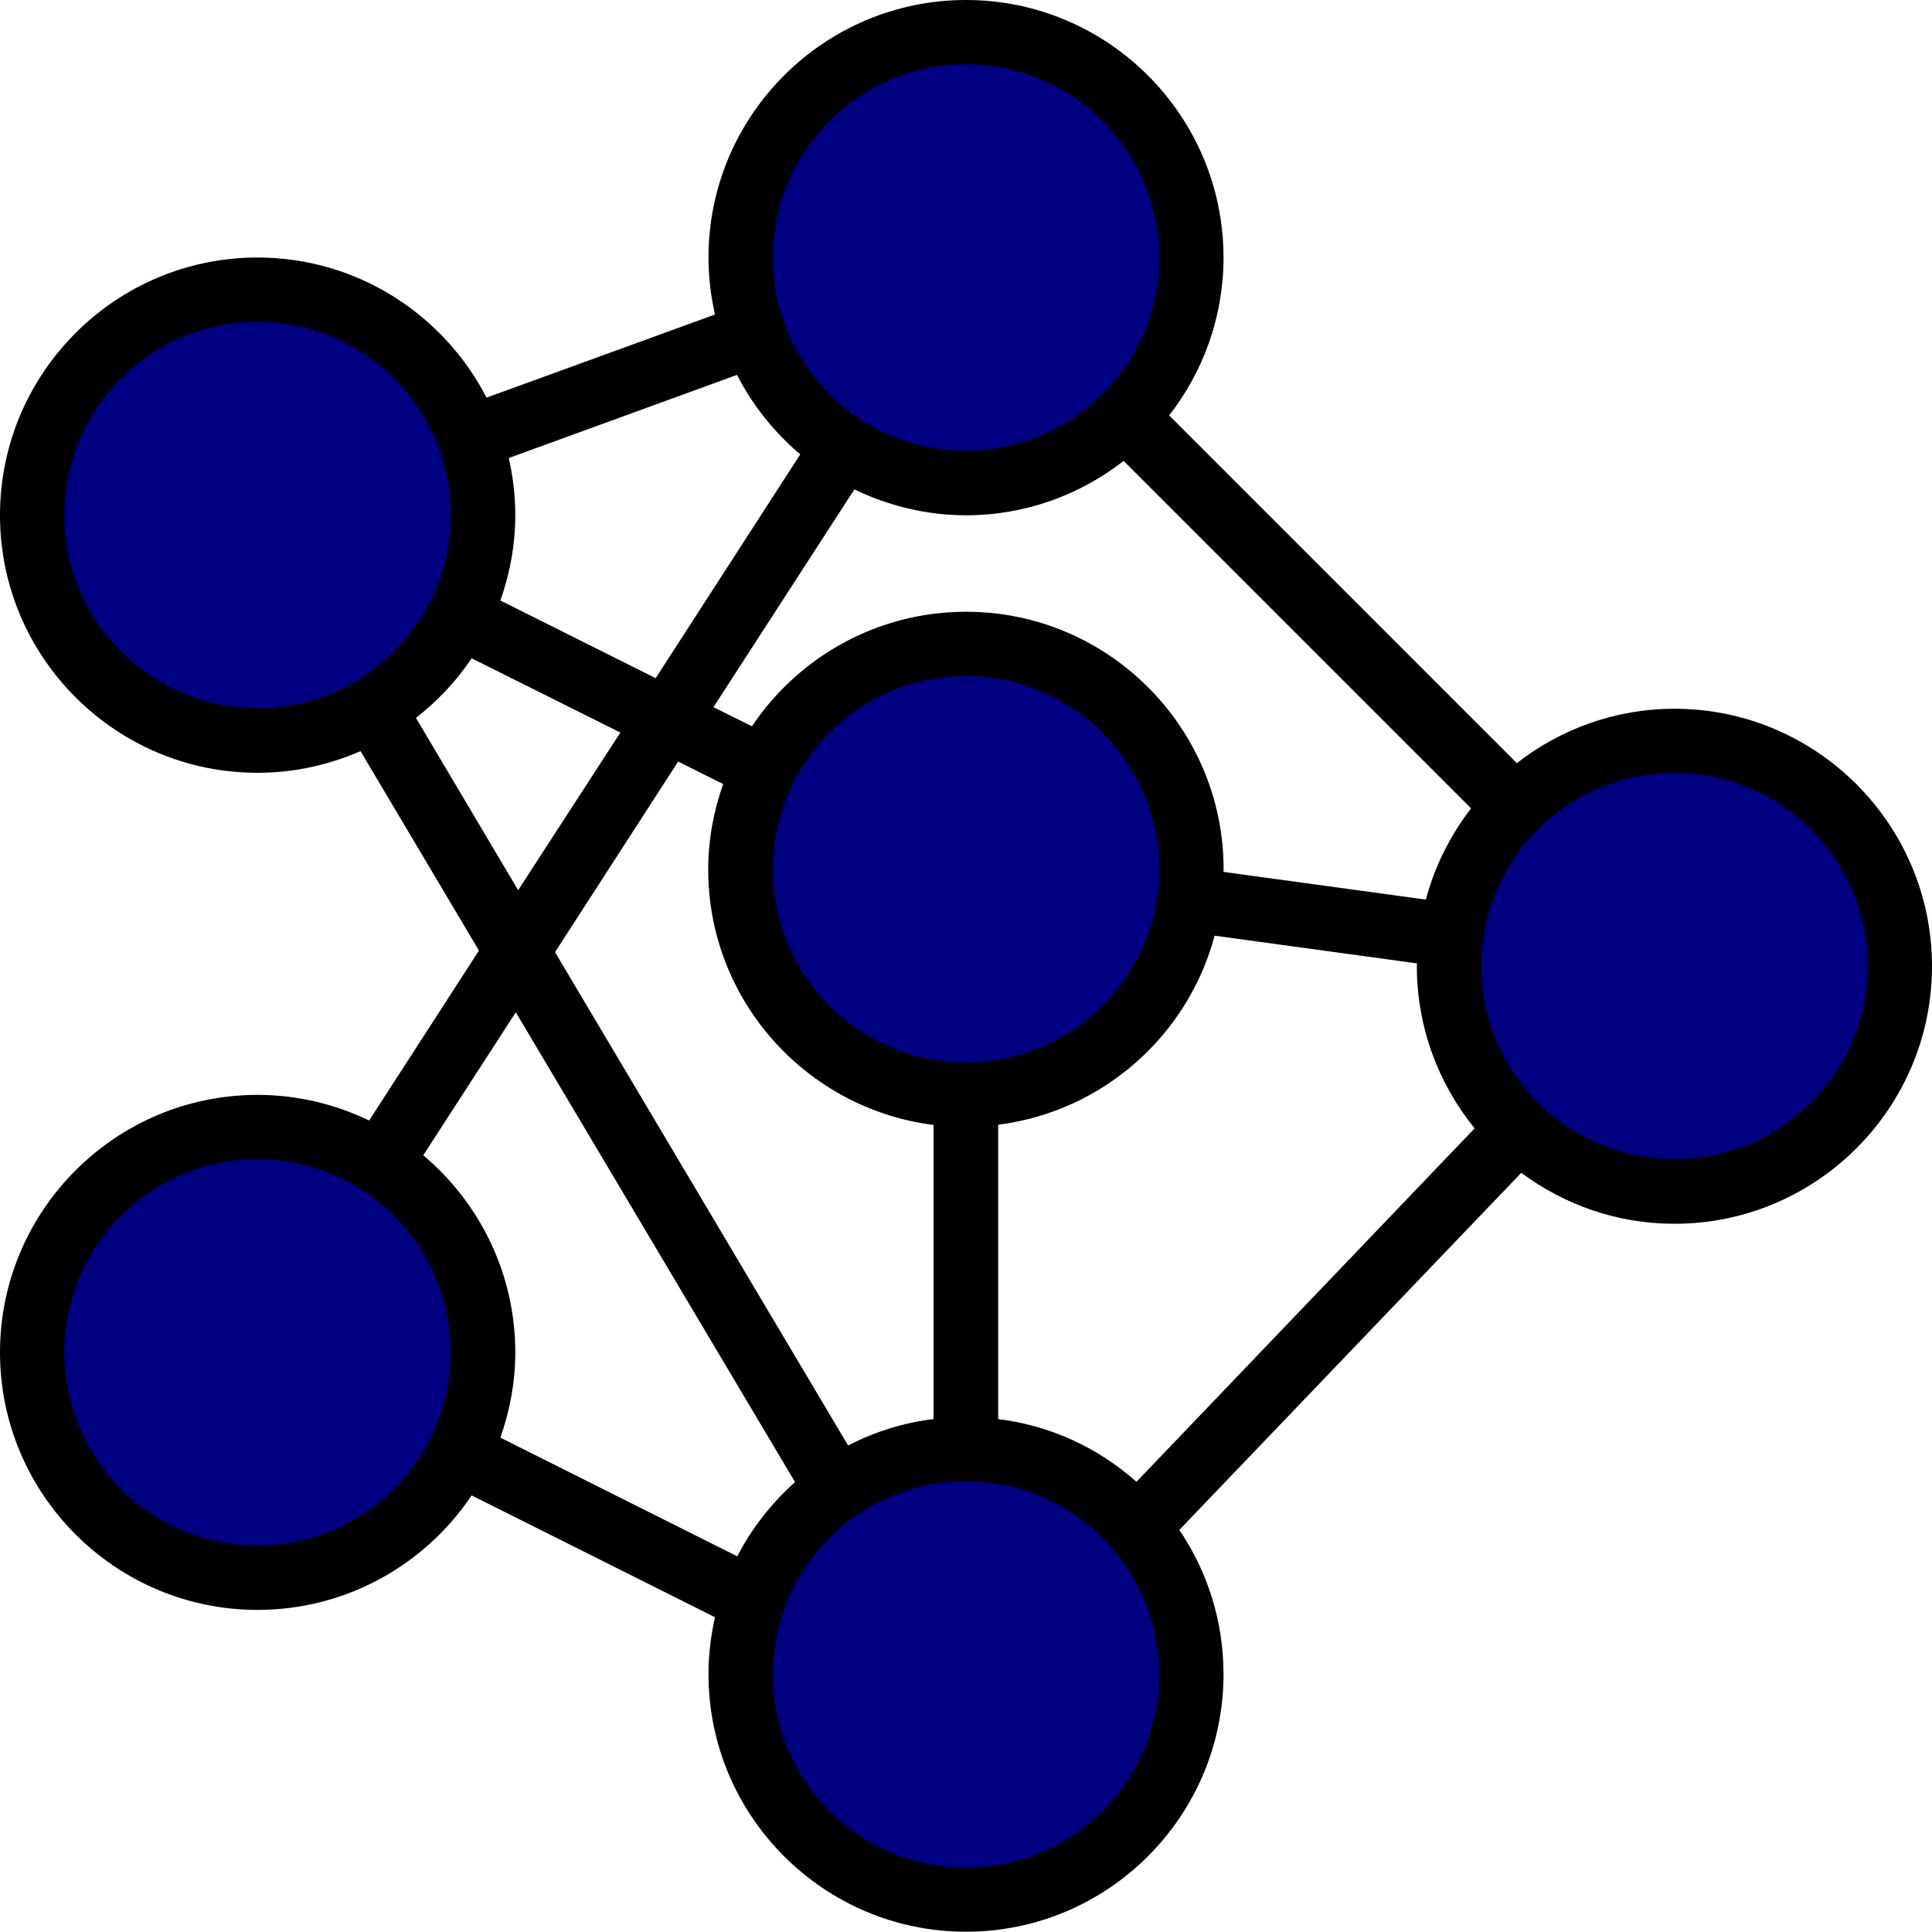 <?xml version="1.0" encoding="UTF-8" standalone="no"?>
<svg
   xmlns:dc="http://purl.org/dc/elements/1.1/"
   xmlns:cc="http://creativecommons.org/ns#"
   xmlns:rdf="http://www.w3.org/1999/02/22-rdf-syntax-ns#"
   xmlns:svg="http://www.w3.org/2000/svg"
   xmlns="http://www.w3.org/2000/svg"
   xmlns:sodipodi="http://sodipodi.sourceforge.net/DTD/sodipodi-0.dtd"
   xmlns:inkscape="http://www.inkscape.org/namespaces/inkscape"
   id="Layer_1_1_"
   enable-background="new 0 0 64 64"
   height="59.119"
   viewBox="0 0 7.39 7.39"
   width="59.119"
   version="1.1"
   inkscape:version="0.48.4 r9939"
   sodipodi:docname="text-classification-blocks-small.svg">
  <defs
     id="defs19" />
  <sodipodi:namedview
     pagecolor="#ffffff"
     bordercolor="#666666"
     borderopacity="1"
     objecttolerance="10"
     gridtolerance="10"
     guidetolerance="10"
     inkscape:pageopacity="0"
     inkscape:pageshadow="2"
     inkscape:window-width="1007"
     inkscape:window-height="783"
     id="namedview17"
     showgrid="false"
     fit-margin-top="0"
     fit-margin-left="0"
     fit-margin-right="0"
     fit-margin-bottom="0"
     inkscape:zoom="7.375"
     inkscape:cx="40.244264"
     inkscape:cy="27.374394"
     inkscape:window-x="627"
     inkscape:window-y="178"
     inkscape:window-maximized="0"
     inkscape:current-layer="Layer_1_1_" />
  <path
     d="m 1.847,5.173 c 0,0.139 -0.032,0.27 -0.091,0.386 -0.14,0.283 -0.434,0.477 -0.771,0.477 -0.477,0 -0.862,-0.386 -0.862,-0.862 0,-0.477 0.386,-0.862 0.862,-0.862 0.174,0 0.334,0.051 0.468,0.138 0.238,0.154 0.394,0.42 0.394,0.724 z"
     id="path3"
     inkscape:connector-curvature="0"
     style="fill:#000080;fill-opacity:1" />
  <path
     d="m 6.369,2.893 c 0.477,0 0.862,0.386 0.862,0.862 0,0.477 -0.386,0.862 -0.862,0.862 -0.232,0 -0.441,-0.09 -0.595,-0.24 -0.165,-0.155 -0.267,-0.377 -0.267,-0.622 0,-0.039 0.003,-0.078 0.009,-0.116 0.025,-0.192 0.113,-0.363 0.244,-0.494 0.156,-0.156 0.371,-0.252 0.61,-0.252 z"
     id="path7"
     inkscape:connector-curvature="0"
     style="fill:#000080" />
  <path
     style="fill:#000080;fill-opacity:1;stroke:none"
     d="M 0.553,2.677 C 0.131,2.398 0.069,1.782 0.424,1.406 0.771,1.04 1.364,1.099 1.648,1.528 2.113,2.231 1.249,3.138 0.553,2.677 z"
     id="path2988"
     inkscape:connector-curvature="0" />
  <path
     style="fill:#000080;fill-opacity:1;stroke:none"
     d="M 3.173,1.613 C 2.881,1.364 2.803,1.037 2.949,0.68 3.175,0.133 3.847,-0.038 4.257,0.348 5.066,1.109 4.017,2.334 3.173,1.613 z"
     id="path2990"
     inkscape:connector-curvature="0" />
  <path
     style="fill:#000080;fill-opacity:1;stroke:none"
     d="M 3.247,4.011 C 2.696,3.676 2.761,2.886 3.362,2.609 3.734,2.437 4.158,2.566 4.378,2.917 4.599,3.268 4.577,3.56 4.311,3.847 4.014,4.167 3.607,4.23 3.247,4.011 z"
     id="path2992"
     inkscape:connector-curvature="0" />
  <path
     style="fill:#000080;fill-opacity:1;stroke:none"
     d="M 3.193,7.018 C 2.905,6.773 2.828,6.453 2.972,6.104 3.194,5.569 3.857,5.402 4.261,5.779 5.059,6.524 4.025,7.723 3.193,7.018 z"
     id="path2994"
     inkscape:connector-curvature="0" />
  <path
     style="fill:#f6db40;fill-opacity:1;stroke:none"
     d=""
     id="path3001"
     inkscape:connector-curvature="0" />
  <path
     d="M 1.412,4.286 C 1.283,4.224 1.138,4.188 0.985,4.188 0.442,4.188 0,4.63 0,5.173 c 0,0.543 0.442,0.985 0.985,0.985 0.341,0 0.642,-0.174 0.819,-0.438 l 0.931,0.466 c -0.016,0.07 -0.025,0.143 -0.025,0.218 0,0.543 0.442,0.985 0.985,0.985 0.543,0 0.985,-0.442 0.985,-0.985 0,-0.204 -0.062,-0.394 -0.169,-0.552 L 5.819,4.486 c 0.164,0.122 0.366,0.195 0.586,0.195 0.543,0 0.985,-0.442 0.985,-0.985 0,-0.543 -0.442,-0.985 -0.985,-0.985 -0.227,0 -0.436,0.078 -0.603,0.208 L 4.472,1.589 C 4.602,1.422 4.68,1.213 4.68,0.985 4.68,0.442 4.238,0 3.695,0 3.152,0 2.71,0.442 2.71,0.985 c 0,0.075 0.009,0.148 0.025,0.218 L 1.861,1.521 C 1.698,1.204 1.367,0.985 0.985,0.985 0.442,0.985 0,1.427 0,1.971 c 0,0.543 0.442,0.985 0.985,0.985 0.14,0 0.273,-0.03 0.394,-0.083 l 0.453,0.763 z m -0.427,1.626 c -0.408,0 -0.739,-0.331 -0.739,-0.739 0,-0.408 0.331,-0.739 0.739,-0.739 0.408,0 0.739,0.331 0.739,0.739 0,0.408 -0.331,0.739 -0.739,0.739 z M 1.914,5.499 C 1.95,5.397 1.971,5.287 1.971,5.173 1.971,4.871 1.834,4.6 1.619,4.419 L 1.973,3.872 3.041,5.669 C 2.951,5.75 2.876,5.845 2.82,5.953 z M 3.695,1.971 c 0.227,0 0.436,-0.078 0.603,-0.208 L 5.627,3.092 C 5.548,3.194 5.488,3.313 5.454,3.441 L 4.68,3.335 c -1.23e-4,-0.003 3.69e-4,-0.006 3.69e-4,-0.01 0,-0.543 -0.442,-0.985 -0.985,-0.985 -0.341,0 -0.642,0.174 -0.819,0.438 L 2.729,2.705 3.268,1.872 c 0.129,0.062 0.274,0.099 0.427,0.099 z M 3.818,5.428 V 4.302 C 4.218,4.252 4.544,3.961 4.646,3.579 l 0.774,0.106 c 0,0.003 -4.92e-4,0.006 -4.92e-4,0.01 0,0.235 0.083,0.451 0.221,0.621 L 4.347,5.668 C 4.202,5.539 4.02,5.453 3.818,5.428 z M 3.695,2.586 c 0.408,0 0.739,0.331 0.739,0.739 0,0.408 -0.331,0.739 -0.739,0.739 -0.408,0 -0.739,-0.331 -0.739,-0.739 0,-0.408 0.331,-0.739 0.739,-0.739 z M 2.766,2.999 c -0.036,0.102 -0.057,0.212 -0.057,0.327 0,0.502 0.377,0.916 0.862,0.977 V 5.428 C 3.455,5.442 3.345,5.477 3.244,5.529 L 2.123,3.642 2.594,2.913 z m 0.929,4.145 c -0.408,0 -0.739,-0.331 -0.739,-0.739 0,-0.408 0.331,-0.739 0.739,-0.739 0.408,0 0.739,0.331 0.739,0.739 0,0.408 -0.331,0.739 -0.739,0.739 z M 6.405,2.956 c 0.408,0 0.739,0.331 0.739,0.739 0,0.408 -0.331,0.739 -0.739,0.739 -0.408,0 -0.739,-0.331 -0.739,-0.739 0,-0.408 0.331,-0.739 0.739,-0.739 z M 3.695,0.246 c 0.408,0 0.739,0.331 0.739,0.739 0,0.408 -0.331,0.739 -0.739,0.739 -0.408,0 -0.739,-0.331 -0.739,-0.739 0,-0.408 0.331,-0.739 0.739,-0.739 z M 2.819,1.434 c 0.06,0.117 0.143,0.22 0.242,0.304 L 2.508,2.594 1.914,2.297 c 0.036,-0.102 0.057,-0.212 0.057,-0.327 0,-0.075 -0.009,-0.148 -0.025,-0.218 z m -2.573,0.536 c 0,-0.408 0.331,-0.739 0.739,-0.739 0.408,0 0.739,0.331 0.739,0.739 0,0.408 -0.331,0.739 -0.739,0.739 -0.408,0 -0.739,-0.331 -0.739,-0.739 z M 1.591,2.746 C 1.673,2.682 1.746,2.605 1.804,2.518 L 2.373,2.802 1.982,3.405 z"
     id="path15"
     inkscape:connector-curvature="0"
     style="fill:#000000" />
</svg>
